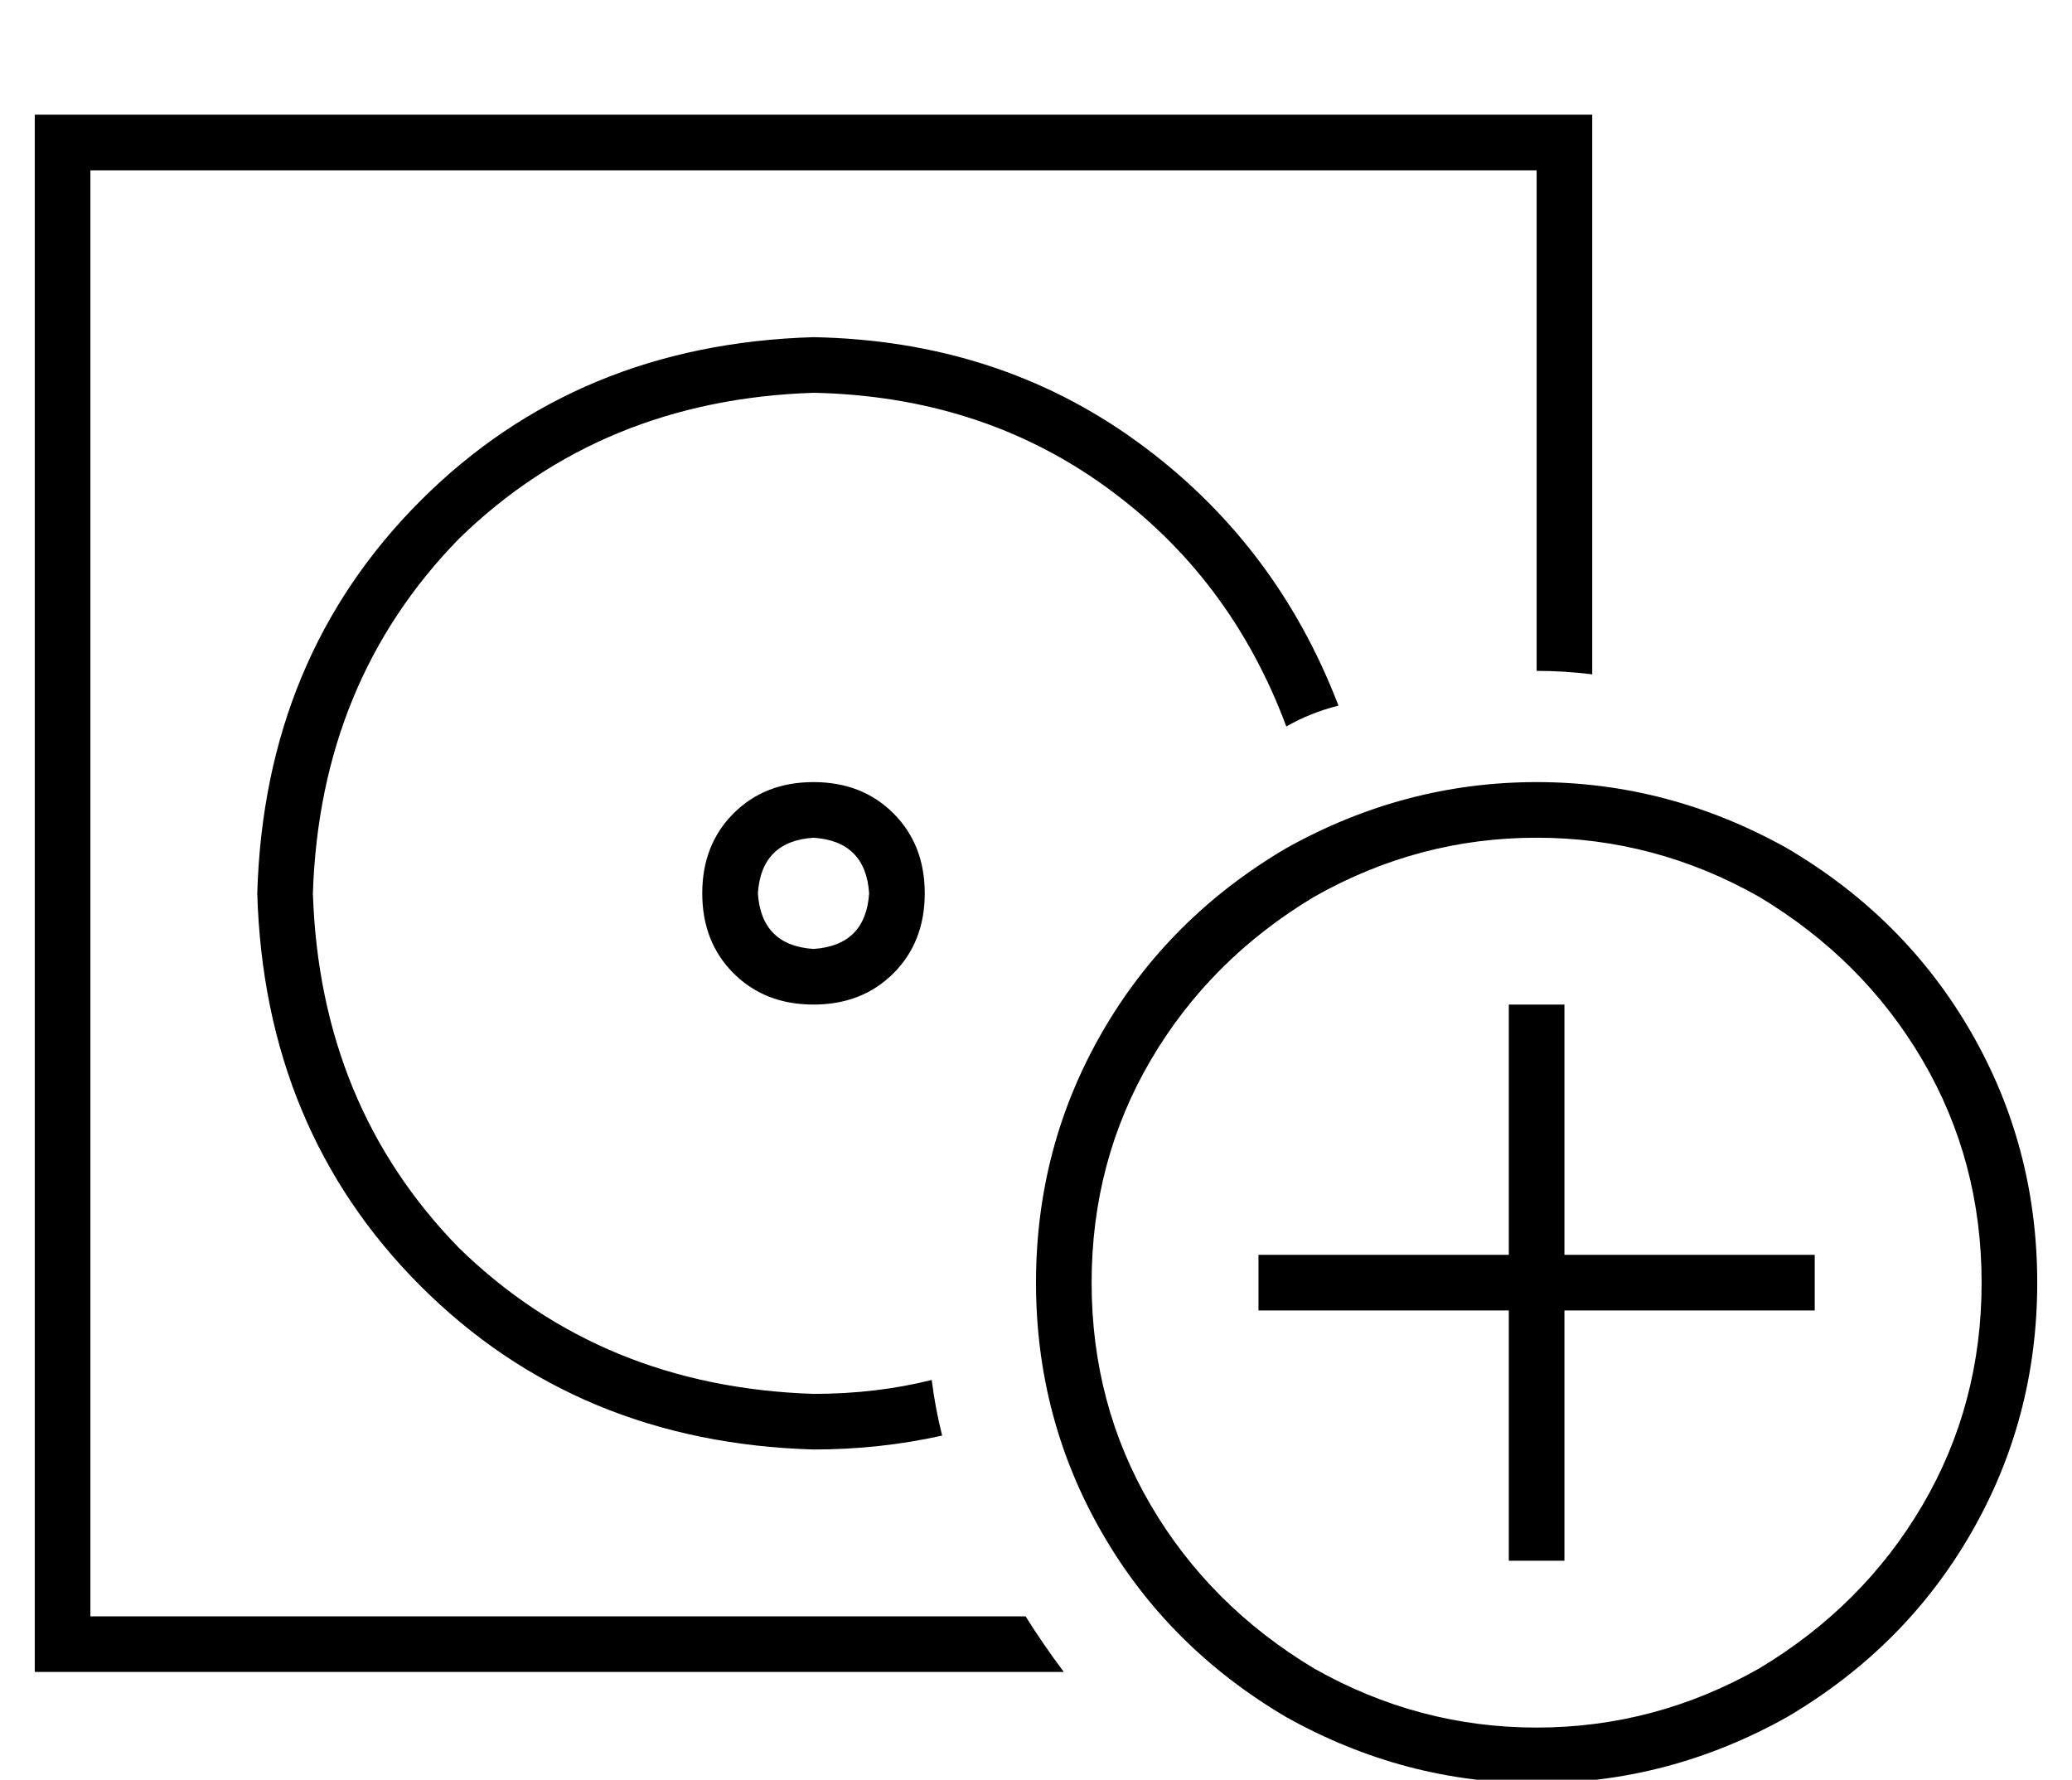 <?xml version="1.0" standalone="no"?>
<!DOCTYPE svg PUBLIC "-//W3C//DTD SVG 1.1//EN" "http://www.w3.org/Graphics/SVG/1.1/DTD/svg11.dtd" >
<svg xmlns="http://www.w3.org/2000/svg" xmlns:xlink="http://www.w3.org/1999/xlink" version="1.1" viewBox="-10 -40 596 512">
   <path fill="currentColor"
d="M432 9h-416h416h-416v416v0h269v0q5 8 11 16h-280h-16v-16v0v-416v0v-16v0h16h432v16v0v145v0q-8 -1 -16 -1v-144v0zM224 57q53 1 93 30v0v0q40 29 58 76q-8 2 -15 6q-16 -43 -52 -69t-84 -27q-61 2 -102 42q-40 41 -42 102q2 61 42 102q41 40 102 42q18 0 34 -4
q1 8 3 16q-18 4 -37 4q-68 -2 -113 -47t-47 -113q2 -68 47 -113t113 -47v0zM240 217q-1 -15 -16 -16q-15 1 -16 16q1 15 16 16q15 -1 16 -16v0zM192 217q0 -14 9 -23v0v0q9 -9 23 -9t23 9t9 23t-9 23t-23 9t-23 -9t-9 -23v0zM560 329q0 -35 -17 -64v0v0q-17 -29 -47 -47
q-30 -17 -64 -17t-64 17q-30 18 -47 47t-17 64t17 64t47 47q30 17 64 17t64 -17q30 -18 47 -47t17 -64v0zM288 329q0 -39 19 -72v0v0q19 -33 53 -53q34 -19 72 -19t72 19q34 20 53 53t19 72t-19 72t-53 53q-34 19 -72 19t-72 -19q-34 -20 -53 -53t-19 -72v0zM440 257v64v-64
v64h64h8v16v0h-8h-64v64v0v8v0h-16v0v-8v0v-64v0h-64h-8v-16v0h8h64v-64v0v-8v0h16v0v8v0z" />
</svg>
